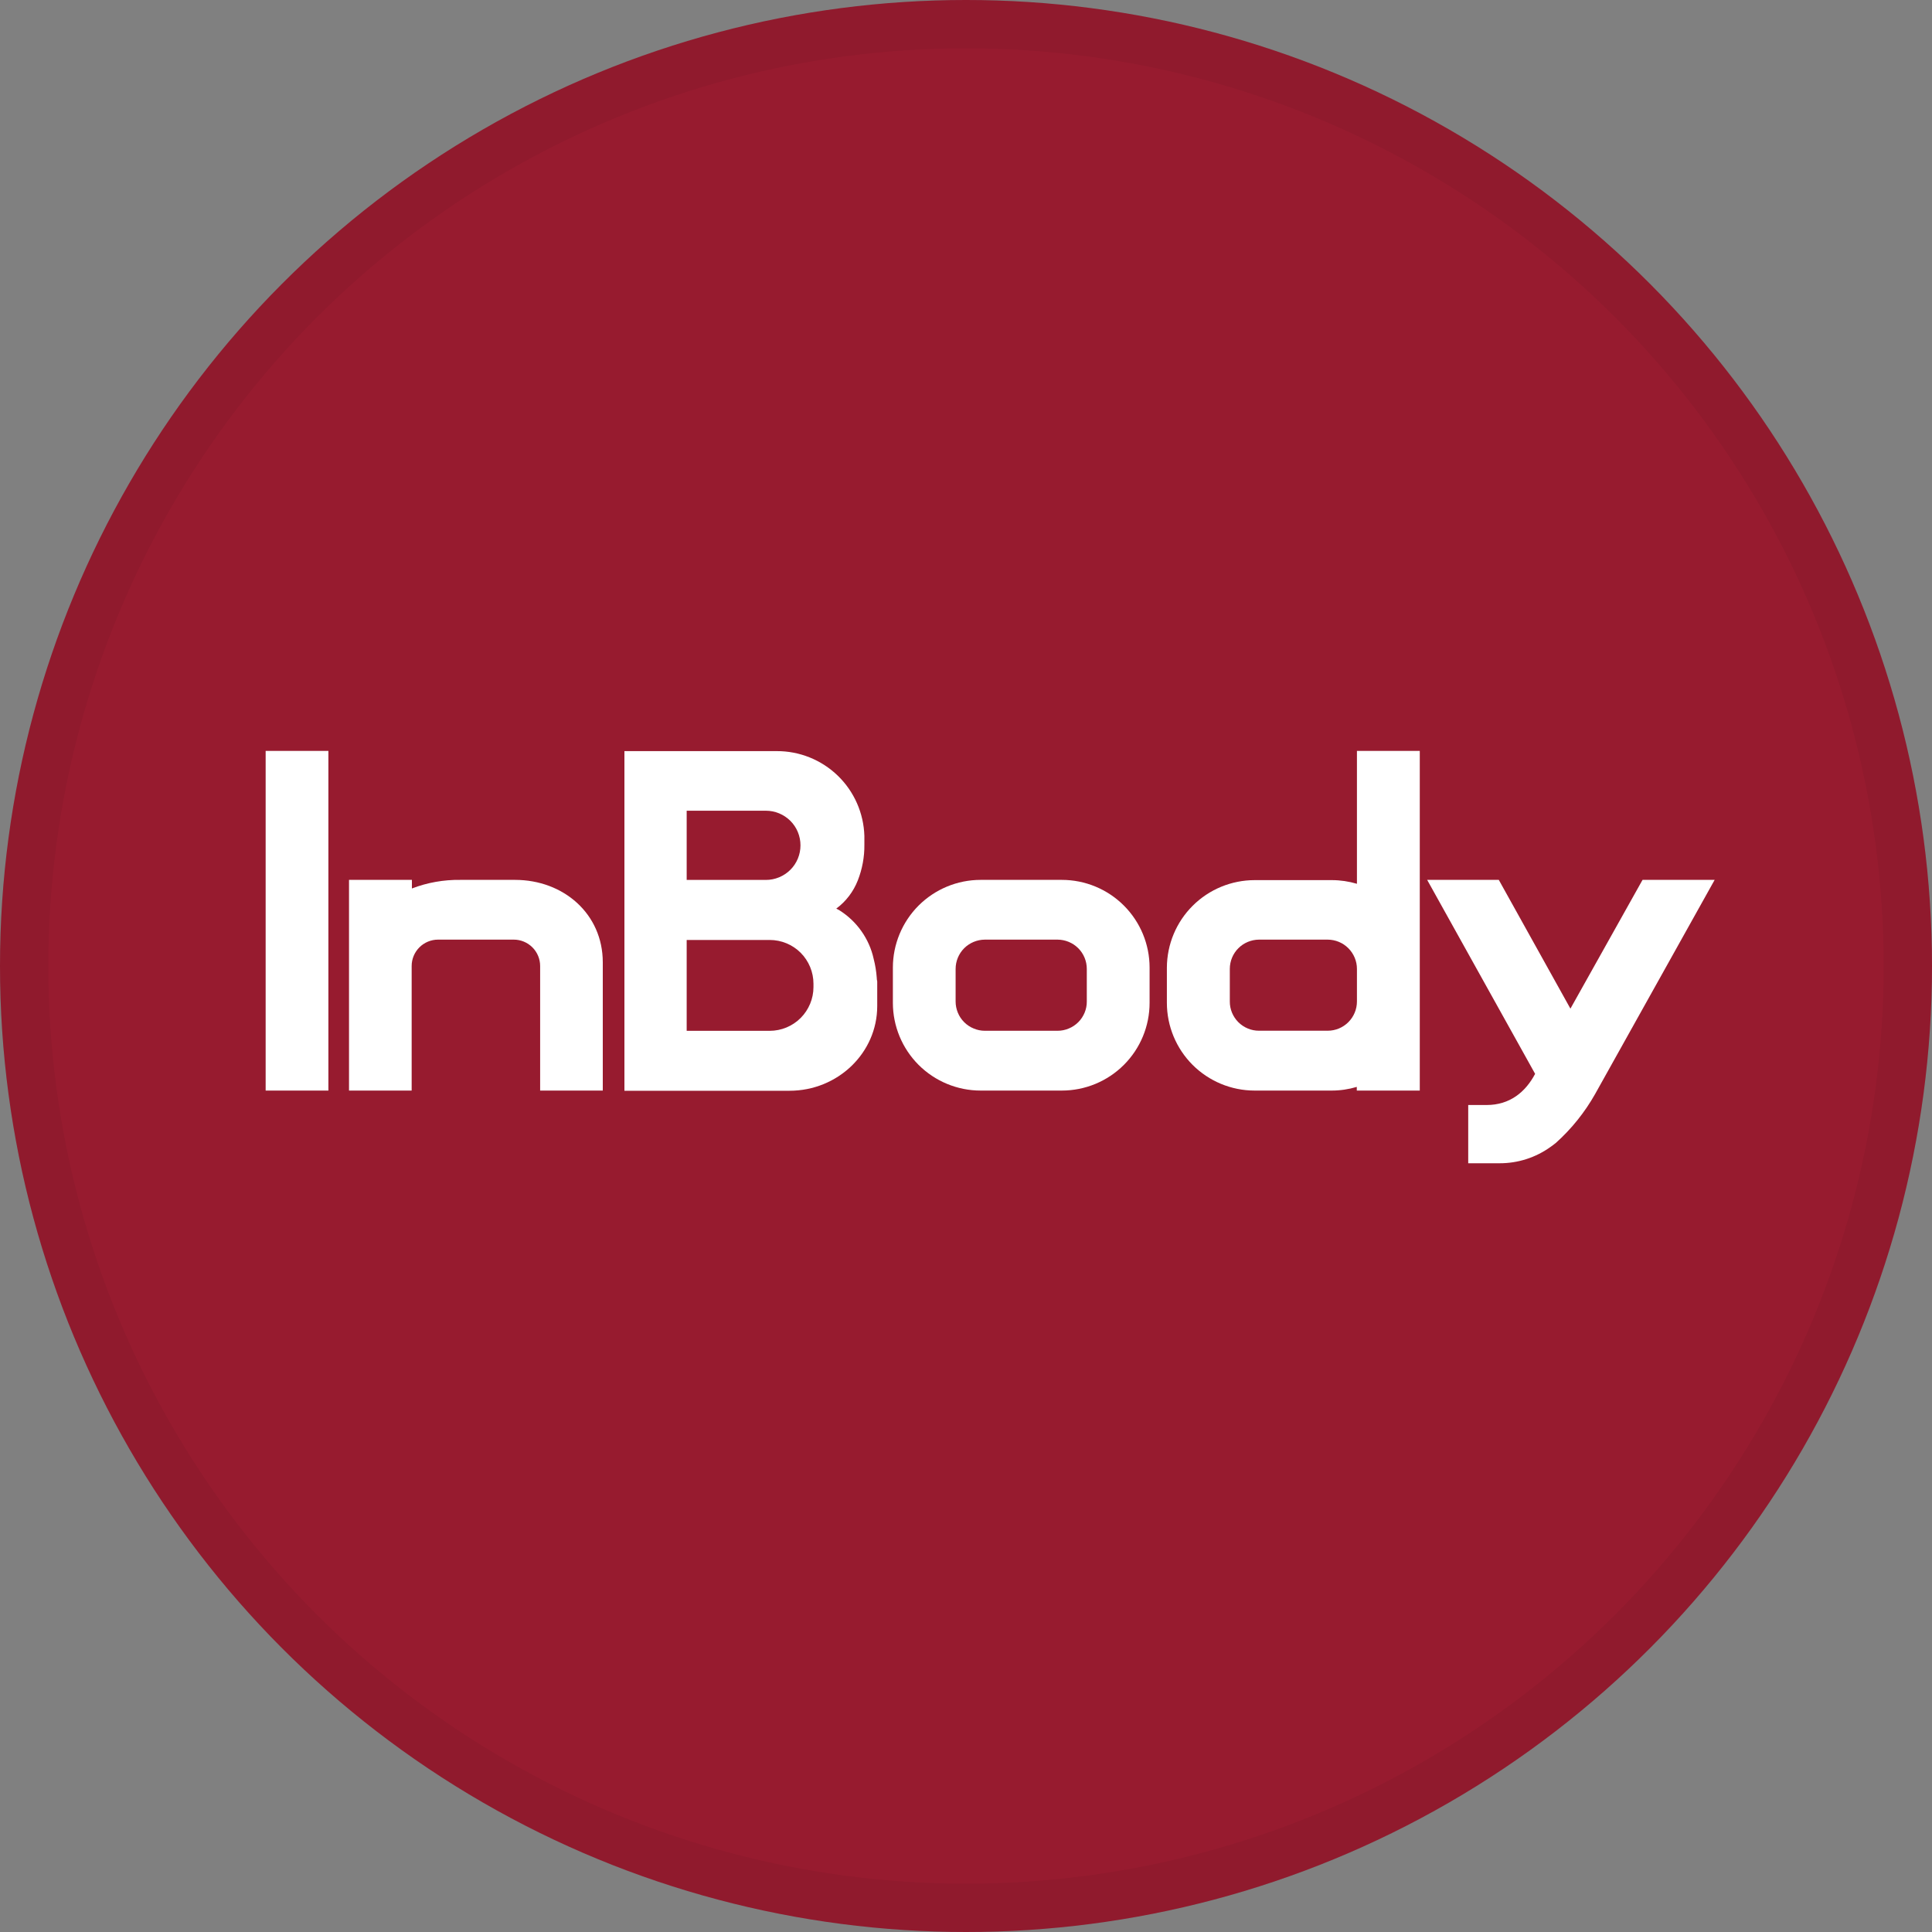 <svg width="40" height="40" viewBox="0 0 40 40" fill="none" xmlns="http://www.w3.org/2000/svg">
<rect x="0" y="0" width="40" height="40" fill="#808080" stroke="none"/>
<circle cx="20" cy="20" r="20" fill="#971B2F"/>
<g clip-path="url(#clip0_14382_21656)">
<path d="M34.007 18.217L32.514 20.883L31.031 18.217H29.548C30.291 19.554 31.035 20.892 31.783 22.233C31.582 22.613 31.256 22.878 30.78 22.878H30.398V24.084H31.049C31.427 24.085 31.796 23.966 32.103 23.745C32.133 23.725 32.163 23.702 32.191 23.679L32.209 23.666C32.535 23.374 32.81 23.031 33.025 22.651C33.849 21.173 34.674 19.695 35.5 18.217H34.007Z" fill="white"/>
<path d="M21.984 18.217H20.302C19.82 18.217 19.359 18.409 19.018 18.749C18.678 19.09 18.486 19.552 18.486 20.034V20.762C18.486 21.244 18.678 21.706 19.018 22.047C19.359 22.387 19.82 22.579 20.302 22.579H21.984C22.466 22.579 22.928 22.388 23.269 22.047C23.61 21.706 23.801 21.244 23.801 20.762V20.034C23.801 19.552 23.61 19.09 23.269 18.749C22.928 18.408 22.466 18.217 21.984 18.217ZM22.501 20.735C22.502 20.814 22.486 20.893 22.456 20.966C22.425 21.04 22.381 21.107 22.325 21.163C22.268 21.219 22.202 21.264 22.128 21.294C22.055 21.325 21.976 21.341 21.896 21.341H20.39C20.311 21.341 20.232 21.325 20.159 21.294C20.085 21.264 20.018 21.219 19.962 21.163C19.906 21.107 19.861 21.04 19.831 20.966C19.801 20.893 19.785 20.814 19.785 20.735V20.061C19.785 19.9 19.849 19.746 19.962 19.632C20.076 19.519 20.23 19.455 20.39 19.454H21.896C22.057 19.455 22.211 19.519 22.324 19.632C22.438 19.746 22.501 19.9 22.501 20.061V20.735Z" fill="white"/>
<path d="M10.664 18.217H9.531C9.188 18.212 8.848 18.272 8.528 18.395V18.217H7.226V22.579H8.523V19.999C8.523 19.855 8.581 19.716 8.683 19.614C8.785 19.512 8.924 19.454 9.068 19.454H10.638C10.782 19.454 10.921 19.512 11.023 19.614C11.125 19.716 11.183 19.855 11.183 19.999V22.579H12.48V19.924C12.48 18.921 11.667 18.217 10.664 18.217Z" fill="white"/>
<path d="M29.023 15.547H28.094V18.298C27.926 18.248 27.751 18.222 27.576 18.222H25.978C25.497 18.222 25.035 18.412 24.694 18.752C24.353 19.091 24.161 19.552 24.159 20.034V20.762C24.159 21.244 24.351 21.706 24.691 22.047C25.032 22.387 25.493 22.579 25.975 22.579H27.573C27.748 22.579 27.922 22.553 28.091 22.503V22.579H29.395V15.547H29.023ZM28.094 20.734C28.094 20.895 28.03 21.049 27.916 21.163C27.803 21.276 27.649 21.34 27.488 21.34H26.066C25.987 21.34 25.908 21.325 25.835 21.294C25.761 21.264 25.695 21.219 25.638 21.163C25.582 21.107 25.538 21.04 25.507 20.966C25.477 20.893 25.461 20.814 25.462 20.734V20.06C25.462 19.9 25.525 19.746 25.639 19.632C25.752 19.519 25.906 19.455 26.066 19.454H27.488C27.649 19.455 27.803 19.518 27.916 19.632C28.03 19.746 28.094 19.9 28.094 20.06V20.734Z" fill="white"/>
<path d="M5.5 15.547V22.579H6.799V15.547H6.43H5.5Z" fill="white"/>
<path d="M18.152 20.239C18.142 20.108 18.121 19.978 18.088 19.851C18.043 19.645 17.956 19.451 17.835 19.279C17.714 19.107 17.559 18.96 17.381 18.848C17.36 18.836 17.338 18.823 17.314 18.812C17.515 18.663 17.669 18.46 17.76 18.228C17.852 17.993 17.899 17.742 17.896 17.489V17.368C17.896 17.348 17.896 17.328 17.896 17.308C17.882 16.836 17.685 16.388 17.346 16.06C17.007 15.732 16.553 15.549 16.081 15.551H12.928V22.583H16.345C17.348 22.583 18.162 21.797 18.162 20.83V20.32C18.154 20.291 18.153 20.264 18.152 20.239ZM14.217 16.785H15.844H15.857C16.047 16.785 16.229 16.861 16.364 16.995C16.498 17.129 16.573 17.311 16.573 17.502C16.573 17.692 16.498 17.874 16.364 18.008C16.229 18.142 16.047 18.218 15.857 18.218H14.217V16.785ZM16.842 20.436C16.842 20.676 16.746 20.906 16.577 21.076C16.407 21.246 16.176 21.342 15.936 21.342H14.217V19.461H15.936C16.176 19.461 16.407 19.556 16.577 19.726C16.746 19.896 16.842 20.127 16.842 20.367V20.436Z" fill="white"/>
</g>
<circle cx="20" cy="20" r="19.5" stroke="black" stroke-opacity="0.05"/>
<defs>
<clipPath id="clip0_14382_21656">
<rect width="30" height="8.537" fill="white" transform="translate(5.5 15.547)"/>
</clipPath>
</defs>
</svg>
